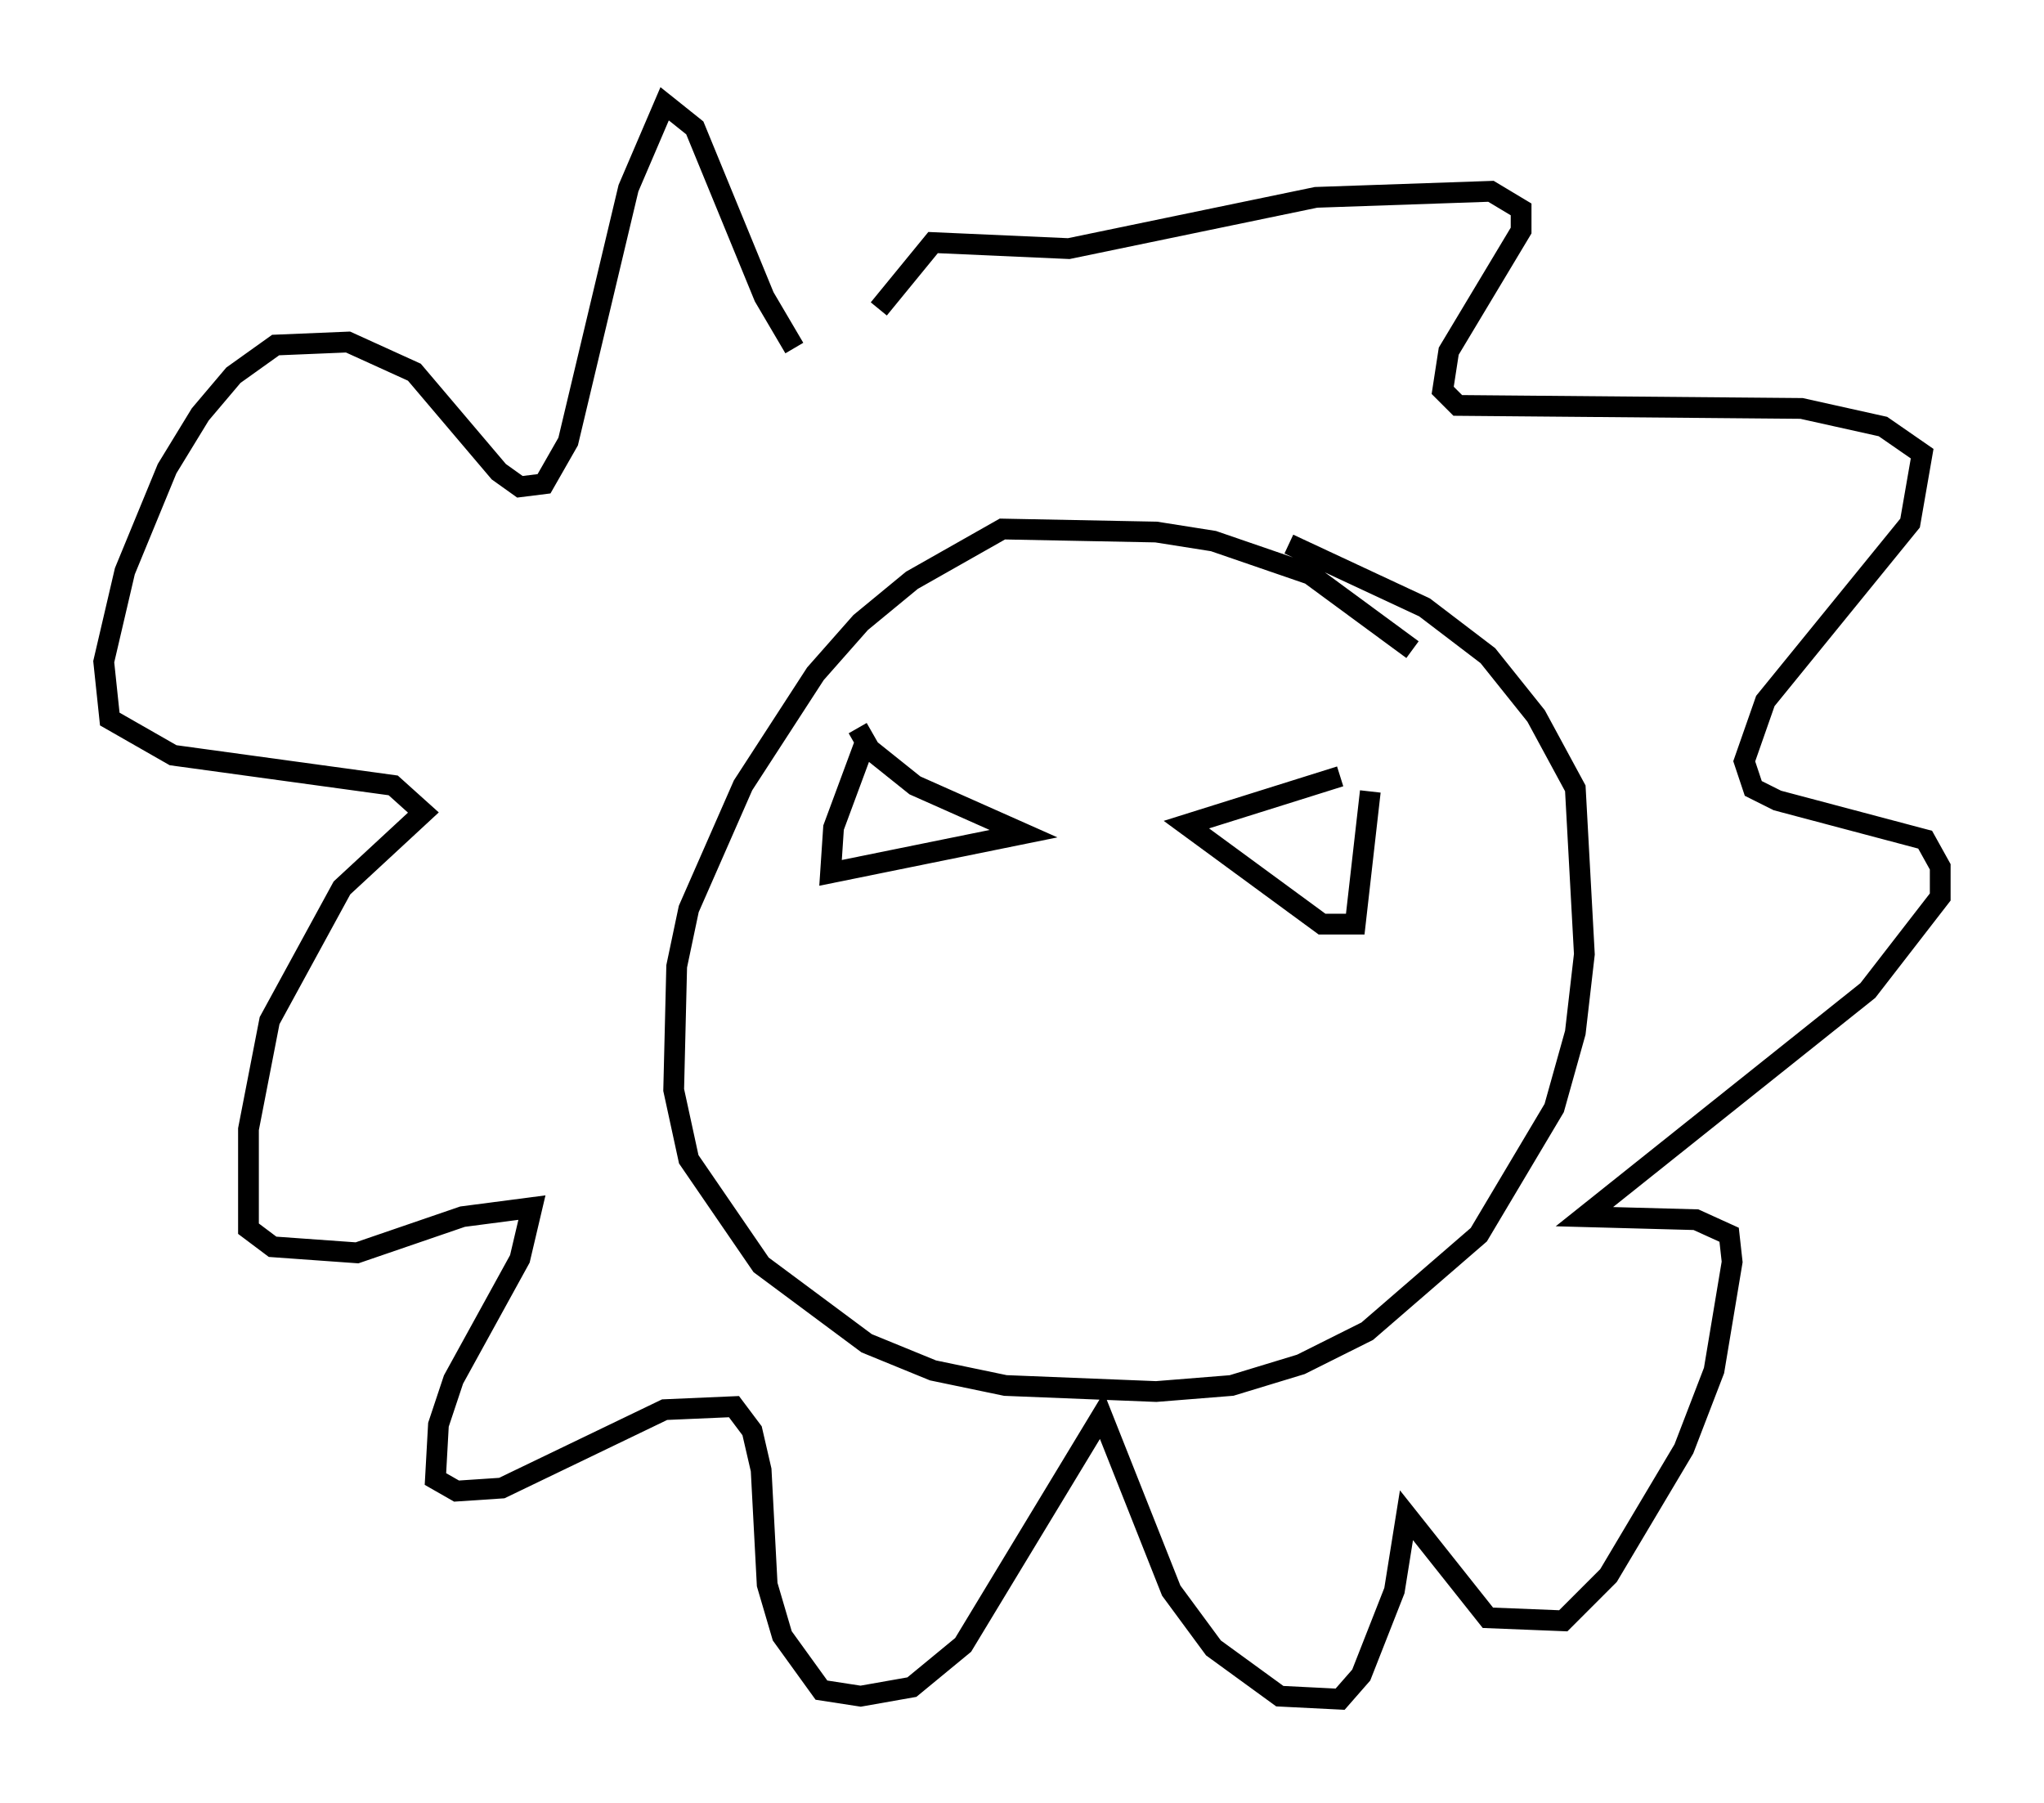 <?xml version="1.0" encoding="utf-8" ?>
<svg baseProfile="full" height="86.838" version="1.1" width="98.458" xmlns="http://www.w3.org/2000/svg" xmlns:ev="http://www.w3.org/2001/xml-events" xmlns:xlink="http://www.w3.org/1999/xlink"><defs /><rect fill="white" height="86.838" width="98.458" x="0" y="0" /><path d="M69.056, 33.033 m-1.017, -1.743 l-4.939, -3.631 -4.648, -1.598 l-2.76, -0.436 -7.408, -0.145 l-4.358, 2.469 -2.469, 2.034 l-2.179, 2.469 -3.486, 5.374 l-2.615, 5.955 -0.581, 2.76 l-0.145, 5.955 0.726, 3.341 l3.486, 5.084 5.084, 3.777 l3.196, 1.307 3.486, 0.726 l7.263, 0.291 3.631, -0.291 l3.341, -1.017 3.196, -1.598 l5.374, -4.648 3.631, -6.101 l1.017, -3.631 0.436, -3.777 l-0.436, -7.989 -1.888, -3.486 l-2.324, -2.905 -3.05, -2.324 l-6.536, -3.05 m-23.821, -9.441 l-1.453, -2.469 -3.341, -8.134 l-1.453, -1.162 -1.743, 4.067 l-2.905, 12.201 -1.162, 2.034 l-1.162, 0.145 -1.017, -0.726 l-4.067, -4.793 -3.196, -1.453 l-3.486, 0.145 -2.034, 1.453 l-1.598, 1.888 -1.598, 2.615 l-2.034, 4.939 -1.017, 4.358 l0.291, 2.76 3.05, 1.743 l10.603, 1.453 1.453, 1.307 l-3.922, 3.631 -3.486, 6.391 l-1.017, 5.229 0.0, 4.793 l1.162, 0.872 4.067, 0.291 l5.084, -1.743 3.341, -0.436 l-0.581, 2.469 -3.196, 5.81 l-0.726, 2.179 -0.145, 2.615 l1.017, 0.581 2.179, -0.145 l7.844, -3.777 3.341, -0.145 l0.872, 1.162 0.436, 1.888 l0.291, 5.52 0.726, 2.469 l1.888, 2.615 1.888, 0.291 l2.469, -0.436 2.469, -2.034 l6.682, -11.039 3.341, 8.425 l2.034, 2.76 3.196, 2.324 l2.905, 0.145 1.017, -1.162 l1.598, -4.067 0.581, -3.631 l3.922, 4.939 3.631, 0.145 l2.179, -2.179 3.631, -6.101 l1.453, -3.777 0.872, -5.229 l-0.145, -1.307 -1.598, -0.726 l-5.374, -0.145 13.654, -10.894 l3.486, -4.503 0.0, -1.453 l-0.726, -1.307 -7.117, -1.888 l-1.162, -0.581 -0.436, -1.307 l1.017, -2.905 6.972, -8.57 l0.581, -3.341 -1.888, -1.307 l-3.922, -0.872 -16.559, -0.145 l-0.726, -0.726 0.291, -1.888 l3.486, -5.81 0.0, -1.017 l-1.453, -0.872 -8.425, 0.291 l-11.911, 2.469 -6.536, -0.291 l-2.615, 3.196 m-1.017, 20.19 l0.581, 1.017 2.179, 1.743 l5.229, 2.324 -9.296, 1.888 l0.145, -2.179 1.453, -3.922 m22.95, 1.453 l-7.408, 2.324 6.536, 4.793 l1.598, 0.0 0.726, -6.391 " fill="none" stroke="black" stroke-width="1" /></svg>